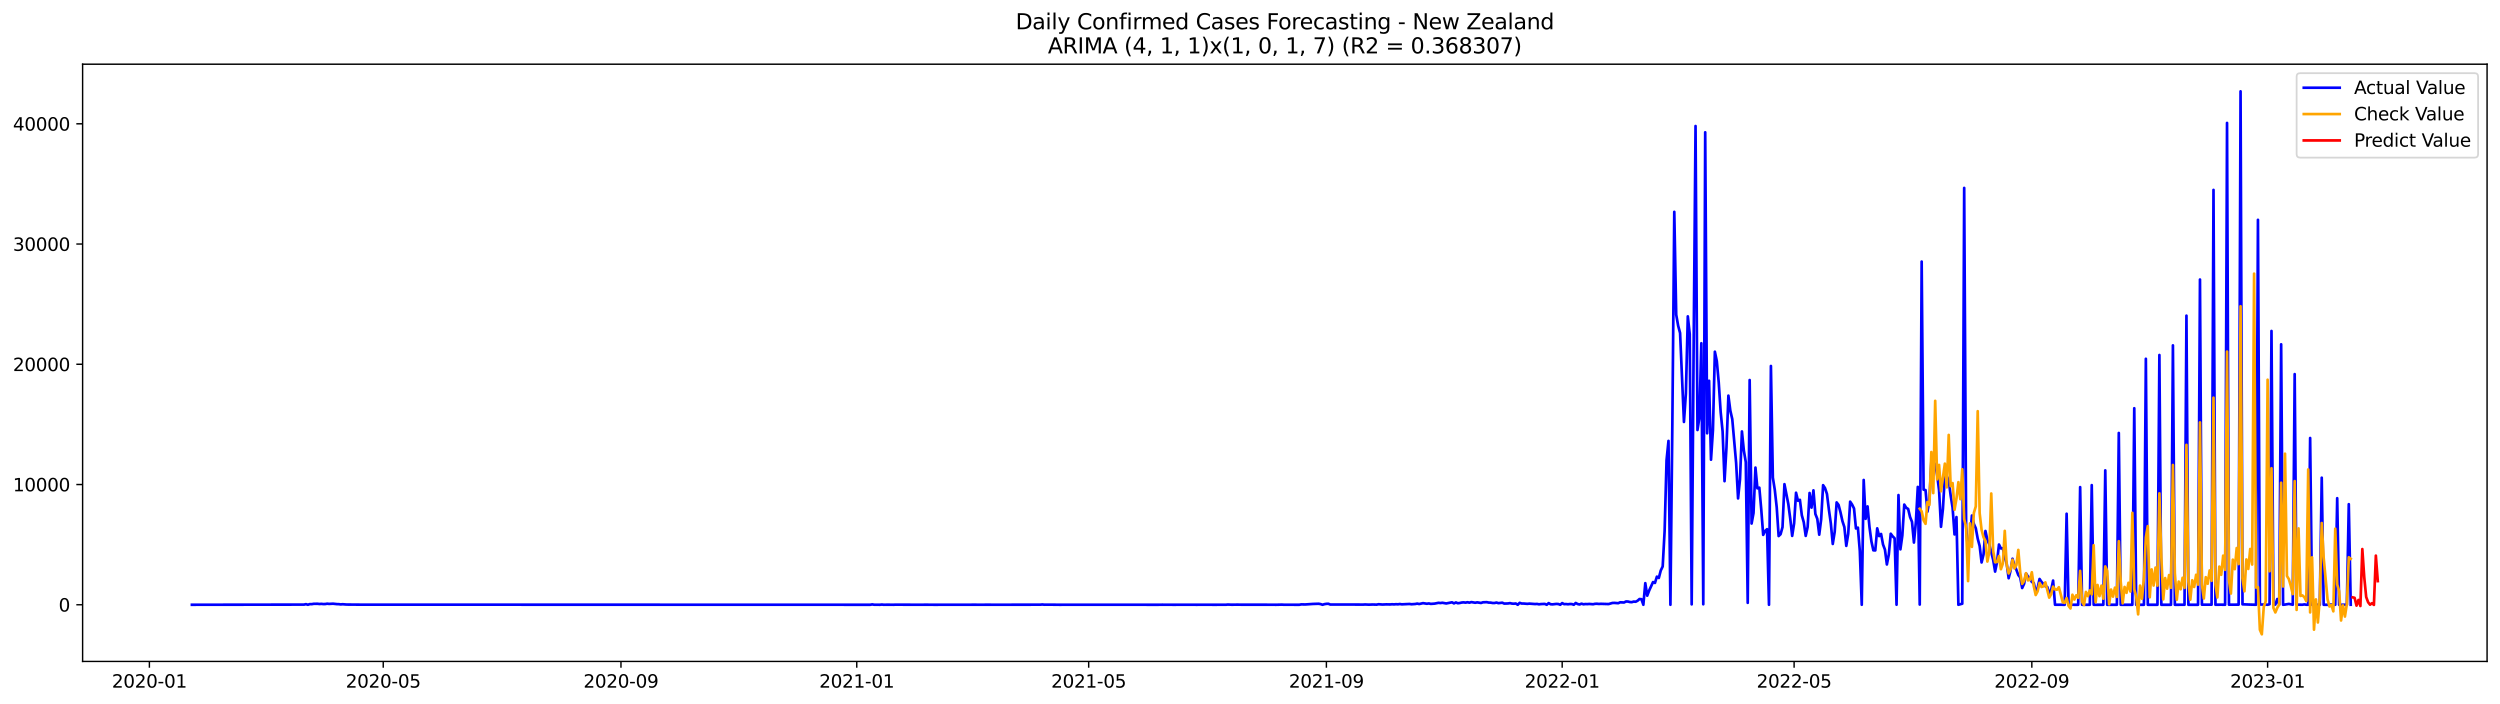 <?xml version="1.0" encoding="utf-8" standalone="no"?>
<!DOCTYPE svg PUBLIC "-//W3C//DTD SVG 1.1//EN"
  "http://www.w3.org/Graphics/SVG/1.1/DTD/svg11.dtd">
<svg xmlns:xlink="http://www.w3.org/1999/xlink" width="1392.412pt" height="392.274pt" viewBox="0 0 1392.412 392.274" xmlns="http://www.w3.org/2000/svg" version="1.1">
 <defs>
  <style type="text/css">*{stroke-linejoin: round; stroke-linecap: butt}</style>
 </defs>
 <g id="figure_1">
  <g id="patch_1">
   <path d="M 0 392.274 
L 1392.412 392.274 
L 1392.412 0 
L 0 0 
z
" style="fill: #ffffff"/>
  </g>
  <g id="axes_1">
   <g id="patch_2">
    <path d="M 46.013 368.396 
L 1385.213 368.396 
L 1385.213 35.755 
L 46.013 35.755 
z
" style="fill: #ffffff"/>
   </g>
   <g id="matplotlib.axis_1">
    <g id="xtick_1">
     <g id="line2d_1">
      <defs>
       <path id="mc1b0ac2456" d="M 0 0 
L 0 3.5 
" style="stroke: #000000; stroke-width: 0.8"/>
      </defs>
      <g>
       <use xlink:href="#mc1b0ac2456" x="83.204" y="368.396" style="stroke: #000000; stroke-width: 0.8"/>
      </g>
     </g>
     <g id="text_1">
      <!-- 2020-01 -->
      <g transform="translate(62.312 382.994)scale(0.1 -0.1)">
       <defs>
        <path id="DejaVuSans-32" d="M 1228 531 
L 3431 531 
L 3431 0 
L 469 0 
L 469 531 
Q 828 903 1448 1529 
Q 2069 2156 2228 2338 
Q 2531 2678 2651 2914 
Q 2772 3150 2772 3378 
Q 2772 3750 2511 3984 
Q 2250 4219 1831 4219 
Q 1534 4219 1204 4116 
Q 875 4013 500 3803 
L 500 4441 
Q 881 4594 1212 4672 
Q 1544 4750 1819 4750 
Q 2544 4750 2975 4387 
Q 3406 4025 3406 3419 
Q 3406 3131 3298 2873 
Q 3191 2616 2906 2266 
Q 2828 2175 2409 1742 
Q 1991 1309 1228 531 
z
" transform="scale(0.016)"/>
        <path id="DejaVuSans-30" d="M 2034 4250 
Q 1547 4250 1301 3770 
Q 1056 3291 1056 2328 
Q 1056 1369 1301 889 
Q 1547 409 2034 409 
Q 2525 409 2770 889 
Q 3016 1369 3016 2328 
Q 3016 3291 2770 3770 
Q 2525 4250 2034 4250 
z
M 2034 4750 
Q 2819 4750 3233 4129 
Q 3647 3509 3647 2328 
Q 3647 1150 3233 529 
Q 2819 -91 2034 -91 
Q 1250 -91 836 529 
Q 422 1150 422 2328 
Q 422 3509 836 4129 
Q 1250 4750 2034 4750 
z
" transform="scale(0.016)"/>
        <path id="DejaVuSans-2d" d="M 313 2009 
L 1997 2009 
L 1997 1497 
L 313 1497 
L 313 2009 
z
" transform="scale(0.016)"/>
        <path id="DejaVuSans-31" d="M 794 531 
L 1825 531 
L 1825 4091 
L 703 3866 
L 703 4441 
L 1819 4666 
L 2450 4666 
L 2450 531 
L 3481 531 
L 3481 0 
L 794 0 
L 794 531 
z
" transform="scale(0.016)"/>
       </defs>
       <use xlink:href="#DejaVuSans-32"/>
       <use xlink:href="#DejaVuSans-30" x="63.623"/>
       <use xlink:href="#DejaVuSans-32" x="127.246"/>
       <use xlink:href="#DejaVuSans-30" x="190.869"/>
       <use xlink:href="#DejaVuSans-2d" x="254.492"/>
       <use xlink:href="#DejaVuSans-30" x="290.576"/>
       <use xlink:href="#DejaVuSans-31" x="354.199"/>
      </g>
     </g>
    </g>
    <g id="xtick_2">
     <g id="line2d_2">
      <g>
       <use xlink:href="#mc1b0ac2456" x="213.453" y="368.396" style="stroke: #000000; stroke-width: 0.8"/>
      </g>
     </g>
     <g id="text_2">
      <!-- 2020-05 -->
      <g transform="translate(192.561 382.994)scale(0.1 -0.1)">
       <defs>
        <path id="DejaVuSans-35" d="M 691 4666 
L 3169 4666 
L 3169 4134 
L 1269 4134 
L 1269 2991 
Q 1406 3038 1543 3061 
Q 1681 3084 1819 3084 
Q 2600 3084 3056 2656 
Q 3513 2228 3513 1497 
Q 3513 744 3044 326 
Q 2575 -91 1722 -91 
Q 1428 -91 1123 -41 
Q 819 9 494 109 
L 494 744 
Q 775 591 1075 516 
Q 1375 441 1709 441 
Q 2250 441 2565 725 
Q 2881 1009 2881 1497 
Q 2881 1984 2565 2268 
Q 2250 2553 1709 2553 
Q 1456 2553 1204 2497 
Q 953 2441 691 2322 
L 691 4666 
z
" transform="scale(0.016)"/>
       </defs>
       <use xlink:href="#DejaVuSans-32"/>
       <use xlink:href="#DejaVuSans-30" x="63.623"/>
       <use xlink:href="#DejaVuSans-32" x="127.246"/>
       <use xlink:href="#DejaVuSans-30" x="190.869"/>
       <use xlink:href="#DejaVuSans-2d" x="254.492"/>
       <use xlink:href="#DejaVuSans-30" x="290.576"/>
       <use xlink:href="#DejaVuSans-35" x="354.199"/>
      </g>
     </g>
    </g>
    <g id="xtick_3">
     <g id="line2d_3">
      <g>
       <use xlink:href="#mc1b0ac2456" x="345.855" y="368.396" style="stroke: #000000; stroke-width: 0.8"/>
      </g>
     </g>
     <g id="text_3">
      <!-- 2020-09 -->
      <g transform="translate(324.964 382.994)scale(0.1 -0.1)">
       <defs>
        <path id="DejaVuSans-39" d="M 703 97 
L 703 672 
Q 941 559 1184 500 
Q 1428 441 1663 441 
Q 2288 441 2617 861 
Q 2947 1281 2994 2138 
Q 2813 1869 2534 1725 
Q 2256 1581 1919 1581 
Q 1219 1581 811 2004 
Q 403 2428 403 3163 
Q 403 3881 828 4315 
Q 1253 4750 1959 4750 
Q 2769 4750 3195 4129 
Q 3622 3509 3622 2328 
Q 3622 1225 3098 567 
Q 2575 -91 1691 -91 
Q 1453 -91 1209 -44 
Q 966 3 703 97 
z
M 1959 2075 
Q 2384 2075 2632 2365 
Q 2881 2656 2881 3163 
Q 2881 3666 2632 3958 
Q 2384 4250 1959 4250 
Q 1534 4250 1286 3958 
Q 1038 3666 1038 3163 
Q 1038 2656 1286 2365 
Q 1534 2075 1959 2075 
z
" transform="scale(0.016)"/>
       </defs>
       <use xlink:href="#DejaVuSans-32"/>
       <use xlink:href="#DejaVuSans-30" x="63.623"/>
       <use xlink:href="#DejaVuSans-32" x="127.246"/>
       <use xlink:href="#DejaVuSans-30" x="190.869"/>
       <use xlink:href="#DejaVuSans-2d" x="254.492"/>
       <use xlink:href="#DejaVuSans-30" x="290.576"/>
       <use xlink:href="#DejaVuSans-39" x="354.199"/>
      </g>
     </g>
    </g>
    <g id="xtick_4">
     <g id="line2d_4">
      <g>
       <use xlink:href="#mc1b0ac2456" x="477.181" y="368.396" style="stroke: #000000; stroke-width: 0.8"/>
      </g>
     </g>
     <g id="text_4">
      <!-- 2021-01 -->
      <g transform="translate(456.289 382.994)scale(0.1 -0.1)">
       <use xlink:href="#DejaVuSans-32"/>
       <use xlink:href="#DejaVuSans-30" x="63.623"/>
       <use xlink:href="#DejaVuSans-32" x="127.246"/>
       <use xlink:href="#DejaVuSans-31" x="190.869"/>
       <use xlink:href="#DejaVuSans-2d" x="254.492"/>
       <use xlink:href="#DejaVuSans-30" x="290.576"/>
       <use xlink:href="#DejaVuSans-31" x="354.199"/>
      </g>
     </g>
    </g>
    <g id="xtick_5">
     <g id="line2d_5">
      <g>
       <use xlink:href="#mc1b0ac2456" x="606.354" y="368.396" style="stroke: #000000; stroke-width: 0.8"/>
      </g>
     </g>
     <g id="text_5">
      <!-- 2021-05 -->
      <g transform="translate(585.462 382.994)scale(0.1 -0.1)">
       <use xlink:href="#DejaVuSans-32"/>
       <use xlink:href="#DejaVuSans-30" x="63.623"/>
       <use xlink:href="#DejaVuSans-32" x="127.246"/>
       <use xlink:href="#DejaVuSans-31" x="190.869"/>
       <use xlink:href="#DejaVuSans-2d" x="254.492"/>
       <use xlink:href="#DejaVuSans-30" x="290.576"/>
       <use xlink:href="#DejaVuSans-35" x="354.199"/>
      </g>
     </g>
    </g>
    <g id="xtick_6">
     <g id="line2d_6">
      <g>
       <use xlink:href="#mc1b0ac2456" x="738.756" y="368.396" style="stroke: #000000; stroke-width: 0.8"/>
      </g>
     </g>
     <g id="text_6">
      <!-- 2021-09 -->
      <g transform="translate(717.865 382.994)scale(0.1 -0.1)">
       <use xlink:href="#DejaVuSans-32"/>
       <use xlink:href="#DejaVuSans-30" x="63.623"/>
       <use xlink:href="#DejaVuSans-32" x="127.246"/>
       <use xlink:href="#DejaVuSans-31" x="190.869"/>
       <use xlink:href="#DejaVuSans-2d" x="254.492"/>
       <use xlink:href="#DejaVuSans-30" x="290.576"/>
       <use xlink:href="#DejaVuSans-39" x="354.199"/>
      </g>
     </g>
    </g>
    <g id="xtick_7">
     <g id="line2d_7">
      <g>
       <use xlink:href="#mc1b0ac2456" x="870.082" y="368.396" style="stroke: #000000; stroke-width: 0.8"/>
      </g>
     </g>
     <g id="text_7">
      <!-- 2022-01 -->
      <g transform="translate(849.19 382.994)scale(0.1 -0.1)">
       <use xlink:href="#DejaVuSans-32"/>
       <use xlink:href="#DejaVuSans-30" x="63.623"/>
       <use xlink:href="#DejaVuSans-32" x="127.246"/>
       <use xlink:href="#DejaVuSans-32" x="190.869"/>
       <use xlink:href="#DejaVuSans-2d" x="254.492"/>
       <use xlink:href="#DejaVuSans-30" x="290.576"/>
       <use xlink:href="#DejaVuSans-31" x="354.199"/>
      </g>
     </g>
    </g>
    <g id="xtick_8">
     <g id="line2d_8">
      <g>
       <use xlink:href="#mc1b0ac2456" x="999.255" y="368.396" style="stroke: #000000; stroke-width: 0.8"/>
      </g>
     </g>
     <g id="text_8">
      <!-- 2022-05 -->
      <g transform="translate(978.363 382.994)scale(0.1 -0.1)">
       <use xlink:href="#DejaVuSans-32"/>
       <use xlink:href="#DejaVuSans-30" x="63.623"/>
       <use xlink:href="#DejaVuSans-32" x="127.246"/>
       <use xlink:href="#DejaVuSans-32" x="190.869"/>
       <use xlink:href="#DejaVuSans-2d" x="254.492"/>
       <use xlink:href="#DejaVuSans-30" x="290.576"/>
       <use xlink:href="#DejaVuSans-35" x="354.199"/>
      </g>
     </g>
    </g>
    <g id="xtick_9">
     <g id="line2d_9">
      <g>
       <use xlink:href="#mc1b0ac2456" x="1131.657" y="368.396" style="stroke: #000000; stroke-width: 0.8"/>
      </g>
     </g>
     <g id="text_9">
      <!-- 2022-09 -->
      <g transform="translate(1110.765 382.994)scale(0.1 -0.1)">
       <use xlink:href="#DejaVuSans-32"/>
       <use xlink:href="#DejaVuSans-30" x="63.623"/>
       <use xlink:href="#DejaVuSans-32" x="127.246"/>
       <use xlink:href="#DejaVuSans-32" x="190.869"/>
       <use xlink:href="#DejaVuSans-2d" x="254.492"/>
       <use xlink:href="#DejaVuSans-30" x="290.576"/>
       <use xlink:href="#DejaVuSans-39" x="354.199"/>
      </g>
     </g>
    </g>
    <g id="xtick_10">
     <g id="line2d_10">
      <g>
       <use xlink:href="#mc1b0ac2456" x="1262.983" y="368.396" style="stroke: #000000; stroke-width: 0.8"/>
      </g>
     </g>
     <g id="text_10">
      <!-- 2023-01 -->
      <g transform="translate(1242.091 382.994)scale(0.1 -0.1)">
       <defs>
        <path id="DejaVuSans-33" d="M 2597 2516 
Q 3050 2419 3304 2112 
Q 3559 1806 3559 1356 
Q 3559 666 3084 287 
Q 2609 -91 1734 -91 
Q 1441 -91 1130 -33 
Q 819 25 488 141 
L 488 750 
Q 750 597 1062 519 
Q 1375 441 1716 441 
Q 2309 441 2620 675 
Q 2931 909 2931 1356 
Q 2931 1769 2642 2001 
Q 2353 2234 1838 2234 
L 1294 2234 
L 1294 2753 
L 1863 2753 
Q 2328 2753 2575 2939 
Q 2822 3125 2822 3475 
Q 2822 3834 2567 4026 
Q 2313 4219 1838 4219 
Q 1578 4219 1281 4162 
Q 984 4106 628 3988 
L 628 4550 
Q 988 4650 1302 4700 
Q 1616 4750 1894 4750 
Q 2613 4750 3031 4423 
Q 3450 4097 3450 3541 
Q 3450 3153 3228 2886 
Q 3006 2619 2597 2516 
z
" transform="scale(0.016)"/>
       </defs>
       <use xlink:href="#DejaVuSans-32"/>
       <use xlink:href="#DejaVuSans-30" x="63.623"/>
       <use xlink:href="#DejaVuSans-32" x="127.246"/>
       <use xlink:href="#DejaVuSans-33" x="190.869"/>
       <use xlink:href="#DejaVuSans-2d" x="254.492"/>
       <use xlink:href="#DejaVuSans-30" x="290.576"/>
       <use xlink:href="#DejaVuSans-31" x="354.199"/>
      </g>
     </g>
    </g>
   </g>
   <g id="matplotlib.axis_2">
    <g id="ytick_1">
     <g id="line2d_11">
      <defs>
       <path id="m24cf899e10" d="M 0 0 
L -3.5 0 
" style="stroke: #000000; stroke-width: 0.8"/>
      </defs>
      <g>
       <use xlink:href="#m24cf899e10" x="46.013" y="336.829" style="stroke: #000000; stroke-width: 0.8"/>
      </g>
     </g>
     <g id="text_11">
      <!-- 0 -->
      <g transform="translate(32.65 340.628)scale(0.1 -0.1)">
       <use xlink:href="#DejaVuSans-30"/>
      </g>
     </g>
    </g>
    <g id="ytick_2">
     <g id="line2d_12">
      <g>
       <use xlink:href="#m24cf899e10" x="46.013" y="269.86" style="stroke: #000000; stroke-width: 0.8"/>
      </g>
     </g>
     <g id="text_12">
      <!-- 10000 -->
      <g transform="translate(7.2 273.659)scale(0.1 -0.1)">
       <use xlink:href="#DejaVuSans-31"/>
       <use xlink:href="#DejaVuSans-30" x="63.623"/>
       <use xlink:href="#DejaVuSans-30" x="127.246"/>
       <use xlink:href="#DejaVuSans-30" x="190.869"/>
       <use xlink:href="#DejaVuSans-30" x="254.492"/>
      </g>
     </g>
    </g>
    <g id="ytick_3">
     <g id="line2d_13">
      <g>
       <use xlink:href="#m24cf899e10" x="46.013" y="202.89" style="stroke: #000000; stroke-width: 0.8"/>
      </g>
     </g>
     <g id="text_13">
      <!-- 20000 -->
      <g transform="translate(7.2 206.689)scale(0.1 -0.1)">
       <use xlink:href="#DejaVuSans-32"/>
       <use xlink:href="#DejaVuSans-30" x="63.623"/>
       <use xlink:href="#DejaVuSans-30" x="127.246"/>
       <use xlink:href="#DejaVuSans-30" x="190.869"/>
       <use xlink:href="#DejaVuSans-30" x="254.492"/>
      </g>
     </g>
    </g>
    <g id="ytick_4">
     <g id="line2d_14">
      <g>
       <use xlink:href="#m24cf899e10" x="46.013" y="135.92" style="stroke: #000000; stroke-width: 0.8"/>
      </g>
     </g>
     <g id="text_14">
      <!-- 30000 -->
      <g transform="translate(7.2 139.719)scale(0.1 -0.1)">
       <use xlink:href="#DejaVuSans-33"/>
       <use xlink:href="#DejaVuSans-30" x="63.623"/>
       <use xlink:href="#DejaVuSans-30" x="127.246"/>
       <use xlink:href="#DejaVuSans-30" x="190.869"/>
       <use xlink:href="#DejaVuSans-30" x="254.492"/>
      </g>
     </g>
    </g>
    <g id="ytick_5">
     <g id="line2d_15">
      <g>
       <use xlink:href="#m24cf899e10" x="46.013" y="68.951" style="stroke: #000000; stroke-width: 0.8"/>
      </g>
     </g>
     <g id="text_15">
      <!-- 40000 -->
      <g transform="translate(7.2 72.75)scale(0.1 -0.1)">
       <defs>
        <path id="DejaVuSans-34" d="M 2419 4116 
L 825 1625 
L 2419 1625 
L 2419 4116 
z
M 2253 4666 
L 3047 4666 
L 3047 1625 
L 3713 1625 
L 3713 1100 
L 3047 1100 
L 3047 0 
L 2419 0 
L 2419 1100 
L 313 1100 
L 313 1709 
L 2253 4666 
z
" transform="scale(0.016)"/>
       </defs>
       <use xlink:href="#DejaVuSans-34"/>
       <use xlink:href="#DejaVuSans-30" x="63.623"/>
       <use xlink:href="#DejaVuSans-30" x="127.246"/>
       <use xlink:href="#DejaVuSans-30" x="190.869"/>
       <use xlink:href="#DejaVuSans-30" x="254.492"/>
      </g>
     </g>
    </g>
   </g>
   <g id="line2d_16">
    <path d="M 106.885 336.829 
L 169.319 336.742 
L 170.395 336.494 
L 171.472 336.829 
L 172.548 336.474 
L 173.625 336.494 
L 174.701 336.307 
L 176.854 336.273 
L 177.93 336.407 
L 179.007 336.327 
L 180.083 336.441 
L 181.16 336.421 
L 182.236 336.233 
L 183.313 336.354 
L 185.465 336.233 
L 187.618 336.468 
L 188.695 336.494 
L 189.771 336.635 
L 190.848 336.535 
L 193 336.709 
L 200.536 336.769 
L 484.716 336.829 
L 485.792 336.622 
L 486.869 336.809 
L 490.098 336.829 
L 491.175 336.709 
L 492.251 336.829 
L 494.404 336.789 
L 497.633 336.829 
L 498.71 336.769 
L 500.863 336.782 
L 511.627 336.823 
L 515.933 336.796 
L 520.238 336.829 
L 529.926 336.816 
L 537.462 336.823 
L 542.844 336.796 
L 546.073 336.823 
L 550.379 336.789 
L 553.608 336.823 
L 555.761 336.816 
L 579.443 336.782 
L 580.519 336.669 
L 581.596 336.789 
L 584.825 336.769 
L 590.207 336.829 
L 594.513 336.816 
L 608.507 336.823 
L 611.736 336.823 
L 627.883 336.823 
L 631.112 336.823 
L 645.106 336.829 
L 647.259 336.802 
L 653.717 336.829 
L 662.329 336.809 
L 666.634 336.829 
L 668.787 336.809 
L 676.322 336.829 
L 679.552 336.823 
L 682.781 336.823 
L 683.857 336.709 
L 686.01 336.802 
L 689.24 336.756 
L 691.393 336.796 
L 705.386 336.802 
L 710.769 336.829 
L 713.998 336.749 
L 715.074 336.816 
L 717.227 336.823 
L 723.686 336.829 
L 724.762 336.615 
L 726.915 336.669 
L 731.221 336.374 
L 734.45 336.267 
L 735.527 336.461 
L 736.603 336.829 
L 737.68 336.494 
L 738.756 336.32 
L 739.832 336.267 
L 740.909 336.702 
L 753.826 336.709 
L 759.208 336.742 
L 760.285 336.669 
L 762.438 336.769 
L 764.591 336.689 
L 766.743 336.762 
L 767.82 336.535 
L 769.973 336.709 
L 772.126 336.608 
L 774.279 336.655 
L 775.355 336.548 
L 776.431 336.628 
L 777.508 336.515 
L 778.584 336.588 
L 779.661 336.421 
L 780.737 336.595 
L 785.043 336.387 
L 786.119 336.548 
L 788.272 336.401 
L 789.349 336.173 
L 790.425 336.427 
L 792.578 335.932 
L 794.731 336.267 
L 795.807 336.086 
L 796.884 336.34 
L 799.037 336.186 
L 801.19 335.751 
L 802.266 335.872 
L 803.342 335.718 
L 805.495 336.099 
L 808.725 335.463 
L 809.801 336.066 
L 810.878 335.543 
L 811.954 335.979 
L 813.03 335.845 
L 814.107 335.59 
L 815.183 335.497 
L 816.26 335.651 
L 817.336 335.423 
L 818.413 335.664 
L 819.489 335.343 
L 821.642 335.711 
L 822.718 335.49 
L 824.871 335.831 
L 825.948 335.463 
L 828.101 335.383 
L 829.177 335.624 
L 830.253 335.644 
L 831.33 335.838 
L 832.406 335.852 
L 833.483 335.597 
L 834.559 335.945 
L 836.712 335.677 
L 837.789 336.18 
L 839.941 336.106 
L 841.018 335.918 
L 842.094 336.18 
L 843.171 336.24 
L 844.247 336.126 
L 845.324 336.829 
L 846.4 335.758 
L 847.476 336.139 
L 848.553 336.146 
L 850.706 336.32 
L 851.782 336.193 
L 855.012 336.434 
L 856.088 336.36 
L 857.164 336.588 
L 858.241 336.441 
L 860.394 336.354 
L 861.47 336.829 
L 862.547 335.918 
L 863.623 336.535 
L 864.7 336.608 
L 866.852 336.354 
L 867.929 336.421 
L 869.005 336.829 
L 870.082 335.912 
L 871.158 336.488 
L 872.235 336.434 
L 873.311 336.561 
L 874.388 336.414 
L 875.464 336.441 
L 876.54 336.829 
L 877.617 335.838 
L 878.693 336.427 
L 879.77 336.675 
L 880.846 336.213 
L 881.923 336.568 
L 882.999 336.427 
L 884.075 336.468 
L 885.152 336.374 
L 887.305 336.541 
L 888.381 336.3 
L 889.458 336.26 
L 890.534 336.381 
L 891.611 336.307 
L 895.916 336.441 
L 898.069 335.831 
L 899.146 335.791 
L 901.299 335.959 
L 902.375 335.463 
L 904.528 335.57 
L 905.604 335.008 
L 906.681 335.028 
L 907.757 335.309 
L 908.834 335.389 
L 909.91 335.055 
L 910.987 335.155 
L 912.063 334.592 
L 913.139 333.642 
L 914.216 333.722 
L 915.292 336.829 
L 916.369 324.802 
L 917.445 331.773 
L 918.522 328.92 
L 920.674 324.199 
L 921.751 324.668 
L 922.827 321.178 
L 923.904 321.895 
L 924.98 317.776 
L 926.057 315.513 
L 927.133 295.777 
L 928.21 256.305 
L 929.286 245.57 
L 930.362 336.829 
L 931.439 236.268 
L 932.515 117.999 
L 933.592 175.292 
L 934.668 181.406 
L 935.745 185.478 
L 937.898 235.002 
L 938.974 219.284 
L 940.05 176.209 
L 941.127 186.121 
L 942.203 336.608 
L 943.28 195.617 
L 944.356 70.196 
L 945.433 239.502 
L 946.509 232.517 
L 947.585 191.184 
L 948.662 336.555 
L 949.738 73.692 
L 950.815 241.324 
L 951.891 212.085 
L 952.968 256.037 
L 954.044 239.663 
L 955.121 195.885 
L 956.197 201.102 
L 957.273 212.996 
L 958.35 229.477 
L 959.426 240.259 
L 960.503 267.998 
L 961.579 249.233 
L 962.656 220.356 
L 963.732 228.7 
L 964.809 233.428 
L 966.961 257.845 
L 968.038 277.595 
L 969.114 267.007 
L 970.191 240.306 
L 971.267 250.947 
L 972.344 257.39 
L 973.42 335.758 
L 974.497 211.67 
L 975.573 291.591 
L 976.649 285.711 
L 977.726 260.43 
L 978.802 271.983 
L 979.879 271.614 
L 980.955 283.722 
L 982.032 297.906 
L 983.108 295.723 
L 984.184 294.759 
L 985.261 336.829 
L 986.337 203.841 
L 987.414 266.016 
L 988.49 272.806 
L 989.567 282.564 
L 990.643 298.563 
L 991.72 297.531 
L 992.796 293.594 
L 993.872 269.665 
L 996.025 280.689 
L 997.102 288.859 
L 998.178 298.469 
L 999.255 291.491 
L 1000.331 274.44 
L 1001.408 278.907 
L 1002.484 278.392 
L 1003.56 287.017 
L 1004.637 290.895 
L 1005.713 298.469 
L 1006.79 293.493 
L 1007.866 274.574 
L 1008.943 282.738 
L 1010.019 273.108 
L 1011.096 286.26 
L 1012.172 289 
L 1013.248 297.799 
L 1014.325 289.187 
L 1015.401 270.221 
L 1016.478 271.869 
L 1017.554 275.137 
L 1018.631 283.863 
L 1019.707 291.551 
L 1020.783 302.956 
L 1021.86 296.199 
L 1022.936 279.831 
L 1024.013 281.224 
L 1025.089 285.343 
L 1026.166 290.225 
L 1027.242 293.56 
L 1028.319 304.021 
L 1029.395 297.31 
L 1030.471 279.409 
L 1031.548 281.017 
L 1032.624 283.207 
L 1033.701 294.33 
L 1034.777 293.875 
L 1035.854 306.874 
L 1036.93 336.829 
L 1038.007 267.328 
L 1039.083 288.953 
L 1040.159 282.055 
L 1041.236 293.547 
L 1042.312 301.55 
L 1043.389 306.499 
L 1044.465 306.572 
L 1045.542 294.27 
L 1046.618 298.583 
L 1047.694 297.398 
L 1048.771 303.251 
L 1049.847 306.13 
L 1050.924 314.388 
L 1052 308.843 
L 1053.077 297.27 
L 1054.153 298.737 
L 1055.23 299.788 
L 1056.306 336.802 
L 1057.382 275.74 
L 1058.459 305.97 
L 1059.535 298.268 
L 1060.612 281.037 
L 1061.688 282.798 
L 1062.765 283.468 
L 1063.841 287.975 
L 1064.918 290.674 
L 1065.994 302.179 
L 1067.07 290.781 
L 1068.147 271.186 
L 1069.223 336.722 
L 1070.3 145.691 
L 1071.376 272.719 
L 1072.453 272.967 
L 1073.529 284.955 
L 1074.606 278.726 
L 1075.682 257.457 
L 1076.758 257.624 
L 1077.835 258.481 
L 1078.911 264.475 
L 1079.988 273.007 
L 1081.064 293.399 
L 1082.141 283.428 
L 1083.217 264.757 
L 1084.293 265.199 
L 1085.37 267.609 
L 1086.446 276.021 
L 1087.523 282.751 
L 1088.599 297.659 
L 1089.676 287.995 
L 1090.752 336.829 
L 1092.905 336.24 
L 1093.981 104.666 
L 1095.058 293.326 
L 1096.134 306.988 
L 1097.211 299.494 
L 1098.287 287.131 
L 1099.364 291.785 
L 1100.44 294.243 
L 1101.517 300.043 
L 1102.593 304.068 
L 1103.669 313.269 
L 1104.746 308.869 
L 1105.822 295.73 
L 1106.899 300.739 
L 1107.975 303.237 
L 1110.128 311.803 
L 1111.204 318.352 
L 1112.281 313.015 
L 1113.357 303.284 
L 1114.434 305.447 
L 1115.51 305.374 
L 1116.587 310.416 
L 1117.663 313.952 
L 1118.74 322.042 
L 1119.816 317.783 
L 1120.892 311.2 
L 1121.969 314.903 
L 1123.045 317.354 
L 1124.122 320.248 
L 1125.198 321.62 
L 1126.275 327.507 
L 1127.351 325.143 
L 1128.428 319.431 
L 1129.504 321.091 
L 1130.58 322.076 
L 1131.657 324.139 
L 1132.733 324.701 
L 1133.81 329.456 
L 1134.886 327.454 
L 1135.963 322.464 
L 1137.039 324.072 
L 1139.192 326.523 
L 1140.268 326.938 
L 1141.345 330.32 
L 1142.421 328.599 
L 1143.498 323.355 
L 1144.574 336.816 
L 1149.956 336.829 
L 1151.033 286.14 
L 1152.109 336.823 
L 1157.491 336.829 
L 1158.568 271.32 
L 1159.644 336.829 
L 1163.95 336.829 
L 1165.027 270.201 
L 1166.103 336.829 
L 1171.485 336.829 
L 1172.562 261.977 
L 1173.638 336.829 
L 1179.02 336.829 
L 1180.097 241.143 
L 1181.173 336.829 
L 1187.632 336.829 
L 1188.708 227.374 
L 1189.785 336.829 
L 1194.09 336.829 
L 1195.167 199.836 
L 1196.243 336.829 
L 1201.626 336.829 
L 1202.702 197.733 
L 1203.778 336.829 
L 1209.161 336.829 
L 1210.237 192.362 
L 1211.313 336.829 
L 1216.696 336.823 
L 1217.772 175.814 
L 1218.849 336.829 
L 1224.231 336.829 
L 1225.307 155.696 
L 1226.384 336.769 
L 1231.766 336.776 
L 1232.842 105.771 
L 1233.919 336.809 
L 1237.148 336.782 
L 1239.301 336.816 
L 1240.377 68.475 
L 1241.454 336.782 
L 1246.836 336.762 
L 1247.912 50.876 
L 1248.989 336.581 
L 1253.295 336.736 
L 1256.524 336.829 
L 1257.6 122.439 
L 1258.677 336.709 
L 1261.906 336.709 
L 1262.983 336.829 
L 1264.059 336.535 
L 1265.136 184.339 
L 1266.212 336.702 
L 1267.288 336.729 
L 1268.365 333.642 
L 1269.441 336.736 
L 1270.518 191.773 
L 1271.594 336.829 
L 1272.671 336.722 
L 1274.823 336.354 
L 1276.976 336.809 
L 1278.053 208.375 
L 1279.129 336.756 
L 1282.359 336.816 
L 1283.435 336.622 
L 1284.511 336.809 
L 1285.588 336.829 
L 1286.664 243.962 
L 1287.741 336.802 
L 1292.047 336.829 
L 1293.123 266.062 
L 1294.199 336.829 
L 1297.429 336.829 
L 1298.505 336.695 
L 1299.582 336.829 
L 1300.658 336.829 
L 1301.735 277.487 
L 1302.811 336.829 
L 1307.117 336.829 
L 1308.193 280.816 
L 1309.27 336.816 
L 1309.27 336.816 
" clip-path="url(#p0009a9d05d)" style="fill: none; stroke: #0000ff; stroke-width: 1.5; stroke-linecap: square"/>
   </g>
   <g id="line2d_17">
    <path d="M 1069.223 283.348 
L 1070.3 284.851 
L 1071.376 289.821 
L 1072.453 291.747 
L 1073.529 279.575 
L 1074.606 281.221 
L 1075.682 251.767 
L 1076.758 274.638 
L 1077.835 223.253 
L 1078.911 266.963 
L 1079.988 258.938 
L 1081.064 273.622 
L 1083.217 258.23 
L 1084.293 271.448 
L 1085.37 242.24 
L 1086.446 270.778 
L 1087.523 269.072 
L 1088.599 283.918 
L 1089.676 277.682 
L 1090.752 268.552 
L 1091.829 277.996 
L 1092.905 261.369 
L 1093.981 289.178 
L 1095.058 293.356 
L 1096.134 323.646 
L 1097.211 291.503 
L 1098.287 304.586 
L 1099.364 285.708 
L 1100.44 282.05 
L 1101.517 229.024 
L 1102.593 285.769 
L 1103.669 295.125 
L 1104.746 299.203 
L 1105.822 301.255 
L 1106.899 312.757 
L 1107.975 307.476 
L 1109.052 274.866 
L 1110.128 306.844 
L 1111.204 313.135 
L 1112.281 313.002 
L 1113.357 309.69 
L 1114.434 317.027 
L 1115.51 313.879 
L 1116.587 295.684 
L 1117.663 314.629 
L 1118.74 319.392 
L 1119.816 317.173 
L 1120.892 311.738 
L 1121.969 316.59 
L 1123.045 314.801 
L 1124.122 306.276 
L 1125.198 318.996 
L 1126.275 325.186 
L 1127.351 323.561 
L 1128.428 319.25 
L 1129.504 323.248 
L 1130.58 322.943 
L 1131.657 318.729 
L 1132.733 326.402 
L 1133.81 331.402 
L 1134.886 329.333 
L 1135.963 324.652 
L 1137.039 326.932 
L 1138.116 326.592 
L 1139.192 324.364 
L 1141.345 332.864 
L 1142.421 330.942 
L 1143.498 326.738 
L 1144.574 328.28 
L 1145.651 328.447 
L 1146.727 327.047 
L 1148.88 335.415 
L 1149.956 335.752 
L 1151.033 333.109 
L 1152.109 337.43 
L 1153.186 338.882 
L 1154.262 331.249 
L 1155.339 333.939 
L 1156.415 331.545 
L 1157.491 332.981 
L 1158.568 317.964 
L 1159.644 335.153 
L 1160.721 336.977 
L 1161.797 329.676 
L 1162.874 332.039 
L 1163.95 328.862 
L 1165.027 331.058 
L 1166.103 303.671 
L 1167.179 335.424 
L 1168.256 325.821 
L 1169.332 332.023 
L 1170.409 326.18 
L 1171.485 333.447 
L 1172.562 315.476 
L 1173.638 317.937 
L 1174.715 336.613 
L 1175.791 328.357 
L 1176.867 332.307 
L 1177.944 327.286 
L 1179.02 332.439 
L 1180.097 301.439 
L 1181.173 324.093 
L 1182.25 336.027 
L 1183.326 326.908 
L 1184.402 330.184 
L 1185.479 324.597 
L 1186.555 329.451 
L 1187.632 285.636 
L 1188.708 328.23 
L 1189.785 332.168 
L 1190.861 342.175 
L 1191.938 326.156 
L 1193.014 333.47 
L 1194.09 321.864 
L 1195.167 299.373 
L 1196.243 293.035 
L 1197.32 332.658 
L 1198.396 317.127 
L 1199.473 326.115 
L 1200.549 316.122 
L 1201.626 326.164 
L 1202.702 274.783 
L 1203.778 310.026 
L 1204.855 333.821 
L 1205.931 321.956 
L 1207.008 327.857 
L 1208.084 320.29 
L 1209.161 327.377 
L 1210.237 258.97 
L 1211.313 319.172 
L 1212.39 334.041 
L 1213.466 323.915 
L 1214.543 328.21 
L 1215.619 321.802 
L 1216.696 327.42 
L 1217.772 247.779 
L 1218.849 323.943 
L 1219.925 334.002 
L 1221.001 323.188 
L 1222.078 326.914 
L 1223.154 320.133 
L 1224.231 325.616 
L 1225.307 235.263 
L 1226.384 325.68 
L 1227.46 333.342 
L 1228.537 321.471 
L 1229.613 325.14 
L 1230.689 317.71 
L 1231.766 323.501 
L 1232.842 221.497 
L 1233.919 325.57 
L 1234.995 332.759 
L 1236.072 315.577 
L 1237.148 320.142 
L 1238.225 309.468 
L 1239.301 317.36 
L 1240.377 195.817 
L 1241.454 323.098 
L 1242.53 330.582 
L 1243.607 311.717 
L 1244.683 316.992 
L 1245.76 305.233 
L 1246.836 314.17 
L 1247.912 170.583 
L 1248.989 322.06 
L 1250.065 329.319 
L 1251.142 311.585 
L 1252.218 316.862 
L 1253.295 305.754 
L 1254.371 314.423 
L 1255.448 152.419 
L 1256.524 327.253 
L 1257.6 326.992 
L 1258.677 350.751 
L 1259.753 353.276 
L 1260.83 338.077 
L 1261.906 334.93 
L 1262.983 211.496 
L 1264.059 318.15 
L 1265.136 260.814 
L 1266.212 338.567 
L 1267.288 341.109 
L 1268.365 338.519 
L 1269.441 336.771 
L 1270.518 268.864 
L 1271.594 326.646 
L 1272.671 252.695 
L 1273.747 320.789 
L 1274.823 322.588 
L 1275.9 326.287 
L 1276.976 330.893 
L 1278.053 267.952 
L 1279.129 339.69 
L 1280.206 294.301 
L 1281.282 331.9 
L 1282.359 331.618 
L 1283.435 332.586 
L 1284.511 334.808 
L 1285.588 261.476 
L 1286.664 341.078 
L 1287.741 310.436 
L 1288.817 350.696 
L 1289.894 333.848 
L 1290.97 346.693 
L 1292.047 333.248 
L 1293.123 291.308 
L 1294.199 310.596 
L 1296.352 333.741 
L 1297.429 337.802 
L 1298.505 336.921 
L 1299.582 340.496 
L 1300.658 294.46 
L 1301.735 325.542 
L 1302.811 329.196 
L 1303.887 345.586 
L 1304.964 337.197 
L 1306.04 343.398 
L 1307.117 336.442 
L 1308.193 310.39 
L 1309.27 311.252 
L 1309.27 311.252 
" clip-path="url(#p0009a9d05d)" style="fill: none; stroke: #ffa500; stroke-width: 1.5; stroke-linecap: square"/>
   </g>
   <g id="line2d_18">
    <path d="M 1310.346 332.708 
L 1311.422 332.957 
L 1312.499 337.313 
L 1313.575 334.154 
L 1314.652 337.52 
L 1315.728 305.816 
L 1316.805 321.543 
L 1317.881 332.509 
L 1318.958 335.433 
L 1320.034 336.796 
L 1321.11 335.963 
L 1322.187 336.909 
L 1323.263 309.469 
L 1324.34 323.664 
" clip-path="url(#p0009a9d05d)" style="fill: none; stroke: #ff0000; stroke-width: 1.5; stroke-linecap: square"/>
   </g>
   <g id="patch_3">
    <path d="M 46.013 368.396 
L 46.013 35.755 
" style="fill: none; stroke: #000000; stroke-width: 0.8; stroke-linejoin: miter; stroke-linecap: square"/>
   </g>
   <g id="patch_4">
    <path d="M 1385.213 368.396 
L 1385.213 35.755 
" style="fill: none; stroke: #000000; stroke-width: 0.8; stroke-linejoin: miter; stroke-linecap: square"/>
   </g>
   <g id="patch_5">
    <path d="M 46.013 368.396 
L 1385.213 368.396 
" style="fill: none; stroke: #000000; stroke-width: 0.8; stroke-linejoin: miter; stroke-linecap: square"/>
   </g>
   <g id="patch_6">
    <path d="M 46.013 35.755 
L 1385.213 35.755 
" style="fill: none; stroke: #000000; stroke-width: 0.8; stroke-linejoin: miter; stroke-linecap: square"/>
   </g>
   <g id="text_16">
    <!-- Daily Confirmed Cases Forecasting - New Zealand -->
    <g transform="translate(565.684 16.318)scale(0.12 -0.12)">
     <defs>
      <path id="DejaVuSans-44" d="M 1259 4147 
L 1259 519 
L 2022 519 
Q 2988 519 3436 956 
Q 3884 1394 3884 2338 
Q 3884 3275 3436 3711 
Q 2988 4147 2022 4147 
L 1259 4147 
z
M 628 4666 
L 1925 4666 
Q 3281 4666 3915 4102 
Q 4550 3538 4550 2338 
Q 4550 1131 3912 565 
Q 3275 0 1925 0 
L 628 0 
L 628 4666 
z
" transform="scale(0.016)"/>
      <path id="DejaVuSans-61" d="M 2194 1759 
Q 1497 1759 1228 1600 
Q 959 1441 959 1056 
Q 959 750 1161 570 
Q 1363 391 1709 391 
Q 2188 391 2477 730 
Q 2766 1069 2766 1631 
L 2766 1759 
L 2194 1759 
z
M 3341 1997 
L 3341 0 
L 2766 0 
L 2766 531 
Q 2569 213 2275 61 
Q 1981 -91 1556 -91 
Q 1019 -91 701 211 
Q 384 513 384 1019 
Q 384 1609 779 1909 
Q 1175 2209 1959 2209 
L 2766 2209 
L 2766 2266 
Q 2766 2663 2505 2880 
Q 2244 3097 1772 3097 
Q 1472 3097 1187 3025 
Q 903 2953 641 2809 
L 641 3341 
Q 956 3463 1253 3523 
Q 1550 3584 1831 3584 
Q 2591 3584 2966 3190 
Q 3341 2797 3341 1997 
z
" transform="scale(0.016)"/>
      <path id="DejaVuSans-69" d="M 603 3500 
L 1178 3500 
L 1178 0 
L 603 0 
L 603 3500 
z
M 603 4863 
L 1178 4863 
L 1178 4134 
L 603 4134 
L 603 4863 
z
" transform="scale(0.016)"/>
      <path id="DejaVuSans-6c" d="M 603 4863 
L 1178 4863 
L 1178 0 
L 603 0 
L 603 4863 
z
" transform="scale(0.016)"/>
      <path id="DejaVuSans-79" d="M 2059 -325 
Q 1816 -950 1584 -1140 
Q 1353 -1331 966 -1331 
L 506 -1331 
L 506 -850 
L 844 -850 
Q 1081 -850 1212 -737 
Q 1344 -625 1503 -206 
L 1606 56 
L 191 3500 
L 800 3500 
L 1894 763 
L 2988 3500 
L 3597 3500 
L 2059 -325 
z
" transform="scale(0.016)"/>
      <path id="DejaVuSans-20" transform="scale(0.016)"/>
      <path id="DejaVuSans-43" d="M 4122 4306 
L 4122 3641 
Q 3803 3938 3442 4084 
Q 3081 4231 2675 4231 
Q 1875 4231 1450 3742 
Q 1025 3253 1025 2328 
Q 1025 1406 1450 917 
Q 1875 428 2675 428 
Q 3081 428 3442 575 
Q 3803 722 4122 1019 
L 4122 359 
Q 3791 134 3420 21 
Q 3050 -91 2638 -91 
Q 1578 -91 968 557 
Q 359 1206 359 2328 
Q 359 3453 968 4101 
Q 1578 4750 2638 4750 
Q 3056 4750 3426 4639 
Q 3797 4528 4122 4306 
z
" transform="scale(0.016)"/>
      <path id="DejaVuSans-6f" d="M 1959 3097 
Q 1497 3097 1228 2736 
Q 959 2375 959 1747 
Q 959 1119 1226 758 
Q 1494 397 1959 397 
Q 2419 397 2687 759 
Q 2956 1122 2956 1747 
Q 2956 2369 2687 2733 
Q 2419 3097 1959 3097 
z
M 1959 3584 
Q 2709 3584 3137 3096 
Q 3566 2609 3566 1747 
Q 3566 888 3137 398 
Q 2709 -91 1959 -91 
Q 1206 -91 779 398 
Q 353 888 353 1747 
Q 353 2609 779 3096 
Q 1206 3584 1959 3584 
z
" transform="scale(0.016)"/>
      <path id="DejaVuSans-6e" d="M 3513 2113 
L 3513 0 
L 2938 0 
L 2938 2094 
Q 2938 2591 2744 2837 
Q 2550 3084 2163 3084 
Q 1697 3084 1428 2787 
Q 1159 2491 1159 1978 
L 1159 0 
L 581 0 
L 581 3500 
L 1159 3500 
L 1159 2956 
Q 1366 3272 1645 3428 
Q 1925 3584 2291 3584 
Q 2894 3584 3203 3211 
Q 3513 2838 3513 2113 
z
" transform="scale(0.016)"/>
      <path id="DejaVuSans-66" d="M 2375 4863 
L 2375 4384 
L 1825 4384 
Q 1516 4384 1395 4259 
Q 1275 4134 1275 3809 
L 1275 3500 
L 2222 3500 
L 2222 3053 
L 1275 3053 
L 1275 0 
L 697 0 
L 697 3053 
L 147 3053 
L 147 3500 
L 697 3500 
L 697 3744 
Q 697 4328 969 4595 
Q 1241 4863 1831 4863 
L 2375 4863 
z
" transform="scale(0.016)"/>
      <path id="DejaVuSans-72" d="M 2631 2963 
Q 2534 3019 2420 3045 
Q 2306 3072 2169 3072 
Q 1681 3072 1420 2755 
Q 1159 2438 1159 1844 
L 1159 0 
L 581 0 
L 581 3500 
L 1159 3500 
L 1159 2956 
Q 1341 3275 1631 3429 
Q 1922 3584 2338 3584 
Q 2397 3584 2469 3576 
Q 2541 3569 2628 3553 
L 2631 2963 
z
" transform="scale(0.016)"/>
      <path id="DejaVuSans-6d" d="M 3328 2828 
Q 3544 3216 3844 3400 
Q 4144 3584 4550 3584 
Q 5097 3584 5394 3201 
Q 5691 2819 5691 2113 
L 5691 0 
L 5113 0 
L 5113 2094 
Q 5113 2597 4934 2840 
Q 4756 3084 4391 3084 
Q 3944 3084 3684 2787 
Q 3425 2491 3425 1978 
L 3425 0 
L 2847 0 
L 2847 2094 
Q 2847 2600 2669 2842 
Q 2491 3084 2119 3084 
Q 1678 3084 1418 2786 
Q 1159 2488 1159 1978 
L 1159 0 
L 581 0 
L 581 3500 
L 1159 3500 
L 1159 2956 
Q 1356 3278 1631 3431 
Q 1906 3584 2284 3584 
Q 2666 3584 2933 3390 
Q 3200 3197 3328 2828 
z
" transform="scale(0.016)"/>
      <path id="DejaVuSans-65" d="M 3597 1894 
L 3597 1613 
L 953 1613 
Q 991 1019 1311 708 
Q 1631 397 2203 397 
Q 2534 397 2845 478 
Q 3156 559 3463 722 
L 3463 178 
Q 3153 47 2828 -22 
Q 2503 -91 2169 -91 
Q 1331 -91 842 396 
Q 353 884 353 1716 
Q 353 2575 817 3079 
Q 1281 3584 2069 3584 
Q 2775 3584 3186 3129 
Q 3597 2675 3597 1894 
z
M 3022 2063 
Q 3016 2534 2758 2815 
Q 2500 3097 2075 3097 
Q 1594 3097 1305 2825 
Q 1016 2553 972 2059 
L 3022 2063 
z
" transform="scale(0.016)"/>
      <path id="DejaVuSans-64" d="M 2906 2969 
L 2906 4863 
L 3481 4863 
L 3481 0 
L 2906 0 
L 2906 525 
Q 2725 213 2448 61 
Q 2172 -91 1784 -91 
Q 1150 -91 751 415 
Q 353 922 353 1747 
Q 353 2572 751 3078 
Q 1150 3584 1784 3584 
Q 2172 3584 2448 3432 
Q 2725 3281 2906 2969 
z
M 947 1747 
Q 947 1113 1208 752 
Q 1469 391 1925 391 
Q 2381 391 2643 752 
Q 2906 1113 2906 1747 
Q 2906 2381 2643 2742 
Q 2381 3103 1925 3103 
Q 1469 3103 1208 2742 
Q 947 2381 947 1747 
z
" transform="scale(0.016)"/>
      <path id="DejaVuSans-73" d="M 2834 3397 
L 2834 2853 
Q 2591 2978 2328 3040 
Q 2066 3103 1784 3103 
Q 1356 3103 1142 2972 
Q 928 2841 928 2578 
Q 928 2378 1081 2264 
Q 1234 2150 1697 2047 
L 1894 2003 
Q 2506 1872 2764 1633 
Q 3022 1394 3022 966 
Q 3022 478 2636 193 
Q 2250 -91 1575 -91 
Q 1294 -91 989 -36 
Q 684 19 347 128 
L 347 722 
Q 666 556 975 473 
Q 1284 391 1588 391 
Q 1994 391 2212 530 
Q 2431 669 2431 922 
Q 2431 1156 2273 1281 
Q 2116 1406 1581 1522 
L 1381 1569 
Q 847 1681 609 1914 
Q 372 2147 372 2553 
Q 372 3047 722 3315 
Q 1072 3584 1716 3584 
Q 2034 3584 2315 3537 
Q 2597 3491 2834 3397 
z
" transform="scale(0.016)"/>
      <path id="DejaVuSans-46" d="M 628 4666 
L 3309 4666 
L 3309 4134 
L 1259 4134 
L 1259 2759 
L 3109 2759 
L 3109 2228 
L 1259 2228 
L 1259 0 
L 628 0 
L 628 4666 
z
" transform="scale(0.016)"/>
      <path id="DejaVuSans-63" d="M 3122 3366 
L 3122 2828 
Q 2878 2963 2633 3030 
Q 2388 3097 2138 3097 
Q 1578 3097 1268 2742 
Q 959 2388 959 1747 
Q 959 1106 1268 751 
Q 1578 397 2138 397 
Q 2388 397 2633 464 
Q 2878 531 3122 666 
L 3122 134 
Q 2881 22 2623 -34 
Q 2366 -91 2075 -91 
Q 1284 -91 818 406 
Q 353 903 353 1747 
Q 353 2603 823 3093 
Q 1294 3584 2113 3584 
Q 2378 3584 2631 3529 
Q 2884 3475 3122 3366 
z
" transform="scale(0.016)"/>
      <path id="DejaVuSans-74" d="M 1172 4494 
L 1172 3500 
L 2356 3500 
L 2356 3053 
L 1172 3053 
L 1172 1153 
Q 1172 725 1289 603 
Q 1406 481 1766 481 
L 2356 481 
L 2356 0 
L 1766 0 
Q 1100 0 847 248 
Q 594 497 594 1153 
L 594 3053 
L 172 3053 
L 172 3500 
L 594 3500 
L 594 4494 
L 1172 4494 
z
" transform="scale(0.016)"/>
      <path id="DejaVuSans-67" d="M 2906 1791 
Q 2906 2416 2648 2759 
Q 2391 3103 1925 3103 
Q 1463 3103 1205 2759 
Q 947 2416 947 1791 
Q 947 1169 1205 825 
Q 1463 481 1925 481 
Q 2391 481 2648 825 
Q 2906 1169 2906 1791 
z
M 3481 434 
Q 3481 -459 3084 -895 
Q 2688 -1331 1869 -1331 
Q 1566 -1331 1297 -1286 
Q 1028 -1241 775 -1147 
L 775 -588 
Q 1028 -725 1275 -790 
Q 1522 -856 1778 -856 
Q 2344 -856 2625 -561 
Q 2906 -266 2906 331 
L 2906 616 
Q 2728 306 2450 153 
Q 2172 0 1784 0 
Q 1141 0 747 490 
Q 353 981 353 1791 
Q 353 2603 747 3093 
Q 1141 3584 1784 3584 
Q 2172 3584 2450 3431 
Q 2728 3278 2906 2969 
L 2906 3500 
L 3481 3500 
L 3481 434 
z
" transform="scale(0.016)"/>
      <path id="DejaVuSans-4e" d="M 628 4666 
L 1478 4666 
L 3547 763 
L 3547 4666 
L 4159 4666 
L 4159 0 
L 3309 0 
L 1241 3903 
L 1241 0 
L 628 0 
L 628 4666 
z
" transform="scale(0.016)"/>
      <path id="DejaVuSans-77" d="M 269 3500 
L 844 3500 
L 1563 769 
L 2278 3500 
L 2956 3500 
L 3675 769 
L 4391 3500 
L 4966 3500 
L 4050 0 
L 3372 0 
L 2619 2869 
L 1863 0 
L 1184 0 
L 269 3500 
z
" transform="scale(0.016)"/>
      <path id="DejaVuSans-5a" d="M 359 4666 
L 4025 4666 
L 4025 4184 
L 1075 531 
L 4097 531 
L 4097 0 
L 288 0 
L 288 481 
L 3238 4134 
L 359 4134 
L 359 4666 
z
" transform="scale(0.016)"/>
     </defs>
     <use xlink:href="#DejaVuSans-44"/>
     <use xlink:href="#DejaVuSans-61" x="77.002"/>
     <use xlink:href="#DejaVuSans-69" x="138.281"/>
     <use xlink:href="#DejaVuSans-6c" x="166.064"/>
     <use xlink:href="#DejaVuSans-79" x="193.848"/>
     <use xlink:href="#DejaVuSans-20" x="253.027"/>
     <use xlink:href="#DejaVuSans-43" x="284.814"/>
     <use xlink:href="#DejaVuSans-6f" x="354.639"/>
     <use xlink:href="#DejaVuSans-6e" x="415.82"/>
     <use xlink:href="#DejaVuSans-66" x="479.199"/>
     <use xlink:href="#DejaVuSans-69" x="514.404"/>
     <use xlink:href="#DejaVuSans-72" x="542.188"/>
     <use xlink:href="#DejaVuSans-6d" x="581.551"/>
     <use xlink:href="#DejaVuSans-65" x="678.963"/>
     <use xlink:href="#DejaVuSans-64" x="740.486"/>
     <use xlink:href="#DejaVuSans-20" x="803.963"/>
     <use xlink:href="#DejaVuSans-43" x="835.75"/>
     <use xlink:href="#DejaVuSans-61" x="905.574"/>
     <use xlink:href="#DejaVuSans-73" x="966.854"/>
     <use xlink:href="#DejaVuSans-65" x="1018.953"/>
     <use xlink:href="#DejaVuSans-73" x="1080.477"/>
     <use xlink:href="#DejaVuSans-20" x="1132.576"/>
     <use xlink:href="#DejaVuSans-46" x="1164.363"/>
     <use xlink:href="#DejaVuSans-6f" x="1218.258"/>
     <use xlink:href="#DejaVuSans-72" x="1279.439"/>
     <use xlink:href="#DejaVuSans-65" x="1318.303"/>
     <use xlink:href="#DejaVuSans-63" x="1379.826"/>
     <use xlink:href="#DejaVuSans-61" x="1434.807"/>
     <use xlink:href="#DejaVuSans-73" x="1496.086"/>
     <use xlink:href="#DejaVuSans-74" x="1548.186"/>
     <use xlink:href="#DejaVuSans-69" x="1587.395"/>
     <use xlink:href="#DejaVuSans-6e" x="1615.178"/>
     <use xlink:href="#DejaVuSans-67" x="1678.557"/>
     <use xlink:href="#DejaVuSans-20" x="1742.033"/>
     <use xlink:href="#DejaVuSans-2d" x="1773.82"/>
     <use xlink:href="#DejaVuSans-20" x="1809.904"/>
     <use xlink:href="#DejaVuSans-4e" x="1841.691"/>
     <use xlink:href="#DejaVuSans-65" x="1916.496"/>
     <use xlink:href="#DejaVuSans-77" x="1978.02"/>
     <use xlink:href="#DejaVuSans-20" x="2059.807"/>
     <use xlink:href="#DejaVuSans-5a" x="2091.594"/>
     <use xlink:href="#DejaVuSans-65" x="2160.1"/>
     <use xlink:href="#DejaVuSans-61" x="2221.623"/>
     <use xlink:href="#DejaVuSans-6c" x="2282.902"/>
     <use xlink:href="#DejaVuSans-61" x="2310.686"/>
     <use xlink:href="#DejaVuSans-6e" x="2371.965"/>
     <use xlink:href="#DejaVuSans-64" x="2435.344"/>
    </g>
    <!-- ARIMA (4, 1, 1)x(1, 0, 1, 7) (R2 = 0.368307) -->
    <g transform="translate(583.628 29.756)scale(0.12 -0.12)">
     <defs>
      <path id="DejaVuSans-41" d="M 2188 4044 
L 1331 1722 
L 3047 1722 
L 2188 4044 
z
M 1831 4666 
L 2547 4666 
L 4325 0 
L 3669 0 
L 3244 1197 
L 1141 1197 
L 716 0 
L 50 0 
L 1831 4666 
z
" transform="scale(0.016)"/>
      <path id="DejaVuSans-52" d="M 2841 2188 
Q 3044 2119 3236 1894 
Q 3428 1669 3622 1275 
L 4263 0 
L 3584 0 
L 2988 1197 
Q 2756 1666 2539 1819 
Q 2322 1972 1947 1972 
L 1259 1972 
L 1259 0 
L 628 0 
L 628 4666 
L 2053 4666 
Q 2853 4666 3247 4331 
Q 3641 3997 3641 3322 
Q 3641 2881 3436 2590 
Q 3231 2300 2841 2188 
z
M 1259 4147 
L 1259 2491 
L 2053 2491 
Q 2509 2491 2742 2702 
Q 2975 2913 2975 3322 
Q 2975 3731 2742 3939 
Q 2509 4147 2053 4147 
L 1259 4147 
z
" transform="scale(0.016)"/>
      <path id="DejaVuSans-49" d="M 628 4666 
L 1259 4666 
L 1259 0 
L 628 0 
L 628 4666 
z
" transform="scale(0.016)"/>
      <path id="DejaVuSans-4d" d="M 628 4666 
L 1569 4666 
L 2759 1491 
L 3956 4666 
L 4897 4666 
L 4897 0 
L 4281 0 
L 4281 4097 
L 3078 897 
L 2444 897 
L 1241 4097 
L 1241 0 
L 628 0 
L 628 4666 
z
" transform="scale(0.016)"/>
      <path id="DejaVuSans-28" d="M 1984 4856 
Q 1566 4138 1362 3434 
Q 1159 2731 1159 2009 
Q 1159 1288 1364 580 
Q 1569 -128 1984 -844 
L 1484 -844 
Q 1016 -109 783 600 
Q 550 1309 550 2009 
Q 550 2706 781 3412 
Q 1013 4119 1484 4856 
L 1984 4856 
z
" transform="scale(0.016)"/>
      <path id="DejaVuSans-2c" d="M 750 794 
L 1409 794 
L 1409 256 
L 897 -744 
L 494 -744 
L 750 256 
L 750 794 
z
" transform="scale(0.016)"/>
      <path id="DejaVuSans-29" d="M 513 4856 
L 1013 4856 
Q 1481 4119 1714 3412 
Q 1947 2706 1947 2009 
Q 1947 1309 1714 600 
Q 1481 -109 1013 -844 
L 513 -844 
Q 928 -128 1133 580 
Q 1338 1288 1338 2009 
Q 1338 2731 1133 3434 
Q 928 4138 513 4856 
z
" transform="scale(0.016)"/>
      <path id="DejaVuSans-78" d="M 3513 3500 
L 2247 1797 
L 3578 0 
L 2900 0 
L 1881 1375 
L 863 0 
L 184 0 
L 1544 1831 
L 300 3500 
L 978 3500 
L 1906 2253 
L 2834 3500 
L 3513 3500 
z
" transform="scale(0.016)"/>
      <path id="DejaVuSans-37" d="M 525 4666 
L 3525 4666 
L 3525 4397 
L 1831 0 
L 1172 0 
L 2766 4134 
L 525 4134 
L 525 4666 
z
" transform="scale(0.016)"/>
      <path id="DejaVuSans-3d" d="M 678 2906 
L 4684 2906 
L 4684 2381 
L 678 2381 
L 678 2906 
z
M 678 1631 
L 4684 1631 
L 4684 1100 
L 678 1100 
L 678 1631 
z
" transform="scale(0.016)"/>
      <path id="DejaVuSans-2e" d="M 684 794 
L 1344 794 
L 1344 0 
L 684 0 
L 684 794 
z
" transform="scale(0.016)"/>
      <path id="DejaVuSans-36" d="M 2113 2584 
Q 1688 2584 1439 2293 
Q 1191 2003 1191 1497 
Q 1191 994 1439 701 
Q 1688 409 2113 409 
Q 2538 409 2786 701 
Q 3034 994 3034 1497 
Q 3034 2003 2786 2293 
Q 2538 2584 2113 2584 
z
M 3366 4563 
L 3366 3988 
Q 3128 4100 2886 4159 
Q 2644 4219 2406 4219 
Q 1781 4219 1451 3797 
Q 1122 3375 1075 2522 
Q 1259 2794 1537 2939 
Q 1816 3084 2150 3084 
Q 2853 3084 3261 2657 
Q 3669 2231 3669 1497 
Q 3669 778 3244 343 
Q 2819 -91 2113 -91 
Q 1303 -91 875 529 
Q 447 1150 447 2328 
Q 447 3434 972 4092 
Q 1497 4750 2381 4750 
Q 2619 4750 2861 4703 
Q 3103 4656 3366 4563 
z
" transform="scale(0.016)"/>
      <path id="DejaVuSans-38" d="M 2034 2216 
Q 1584 2216 1326 1975 
Q 1069 1734 1069 1313 
Q 1069 891 1326 650 
Q 1584 409 2034 409 
Q 2484 409 2743 651 
Q 3003 894 3003 1313 
Q 3003 1734 2745 1975 
Q 2488 2216 2034 2216 
z
M 1403 2484 
Q 997 2584 770 2862 
Q 544 3141 544 3541 
Q 544 4100 942 4425 
Q 1341 4750 2034 4750 
Q 2731 4750 3128 4425 
Q 3525 4100 3525 3541 
Q 3525 3141 3298 2862 
Q 3072 2584 2669 2484 
Q 3125 2378 3379 2068 
Q 3634 1759 3634 1313 
Q 3634 634 3220 271 
Q 2806 -91 2034 -91 
Q 1263 -91 848 271 
Q 434 634 434 1313 
Q 434 1759 690 2068 
Q 947 2378 1403 2484 
z
M 1172 3481 
Q 1172 3119 1398 2916 
Q 1625 2713 2034 2713 
Q 2441 2713 2670 2916 
Q 2900 3119 2900 3481 
Q 2900 3844 2670 4047 
Q 2441 4250 2034 4250 
Q 1625 4250 1398 4047 
Q 1172 3844 1172 3481 
z
" transform="scale(0.016)"/>
     </defs>
     <use xlink:href="#DejaVuSans-41"/>
     <use xlink:href="#DejaVuSans-52" x="68.408"/>
     <use xlink:href="#DejaVuSans-49" x="137.891"/>
     <use xlink:href="#DejaVuSans-4d" x="167.383"/>
     <use xlink:href="#DejaVuSans-41" x="253.662"/>
     <use xlink:href="#DejaVuSans-20" x="322.07"/>
     <use xlink:href="#DejaVuSans-28" x="353.857"/>
     <use xlink:href="#DejaVuSans-34" x="392.871"/>
     <use xlink:href="#DejaVuSans-2c" x="456.494"/>
     <use xlink:href="#DejaVuSans-20" x="488.281"/>
     <use xlink:href="#DejaVuSans-31" x="520.068"/>
     <use xlink:href="#DejaVuSans-2c" x="583.691"/>
     <use xlink:href="#DejaVuSans-20" x="615.479"/>
     <use xlink:href="#DejaVuSans-31" x="647.266"/>
     <use xlink:href="#DejaVuSans-29" x="710.889"/>
     <use xlink:href="#DejaVuSans-78" x="749.902"/>
     <use xlink:href="#DejaVuSans-28" x="809.082"/>
     <use xlink:href="#DejaVuSans-31" x="848.096"/>
     <use xlink:href="#DejaVuSans-2c" x="911.719"/>
     <use xlink:href="#DejaVuSans-20" x="943.506"/>
     <use xlink:href="#DejaVuSans-30" x="975.293"/>
     <use xlink:href="#DejaVuSans-2c" x="1038.916"/>
     <use xlink:href="#DejaVuSans-20" x="1070.703"/>
     <use xlink:href="#DejaVuSans-31" x="1102.49"/>
     <use xlink:href="#DejaVuSans-2c" x="1166.113"/>
     <use xlink:href="#DejaVuSans-20" x="1197.9"/>
     <use xlink:href="#DejaVuSans-37" x="1229.688"/>
     <use xlink:href="#DejaVuSans-29" x="1293.311"/>
     <use xlink:href="#DejaVuSans-20" x="1332.324"/>
     <use xlink:href="#DejaVuSans-28" x="1364.111"/>
     <use xlink:href="#DejaVuSans-52" x="1403.125"/>
     <use xlink:href="#DejaVuSans-32" x="1472.607"/>
     <use xlink:href="#DejaVuSans-20" x="1536.23"/>
     <use xlink:href="#DejaVuSans-3d" x="1568.018"/>
     <use xlink:href="#DejaVuSans-20" x="1651.807"/>
     <use xlink:href="#DejaVuSans-30" x="1683.594"/>
     <use xlink:href="#DejaVuSans-2e" x="1747.217"/>
     <use xlink:href="#DejaVuSans-33" x="1779.004"/>
     <use xlink:href="#DejaVuSans-36" x="1842.627"/>
     <use xlink:href="#DejaVuSans-38" x="1906.25"/>
     <use xlink:href="#DejaVuSans-33" x="1969.873"/>
     <use xlink:href="#DejaVuSans-30" x="2033.496"/>
     <use xlink:href="#DejaVuSans-37" x="2097.119"/>
     <use xlink:href="#DejaVuSans-29" x="2160.742"/>
    </g>
   </g>
   <g id="legend_1">
    <g id="patch_7">
     <path d="M 1281.133 87.79 
L 1378.213 87.79 
Q 1380.213 87.79 1380.213 85.79 
L 1380.213 42.755 
Q 1380.213 40.755 1378.213 40.755 
L 1281.133 40.755 
Q 1279.133 40.755 1279.133 42.755 
L 1279.133 85.79 
Q 1279.133 87.79 1281.133 87.79 
z
" style="fill: #ffffff; opacity: 0.8; stroke: #cccccc; stroke-linejoin: miter"/>
    </g>
    <g id="line2d_19">
     <path d="M 1283.133 48.854 
L 1293.133 48.854 
L 1303.133 48.854 
" style="fill: none; stroke: #0000ff; stroke-width: 1.5; stroke-linecap: square"/>
    </g>
    <g id="text_17">
     <!-- Actual Value -->
     <g transform="translate(1311.133 52.354)scale(0.1 -0.1)">
      <defs>
       <path id="DejaVuSans-75" d="M 544 1381 
L 544 3500 
L 1119 3500 
L 1119 1403 
Q 1119 906 1312 657 
Q 1506 409 1894 409 
Q 2359 409 2629 706 
Q 2900 1003 2900 1516 
L 2900 3500 
L 3475 3500 
L 3475 0 
L 2900 0 
L 2900 538 
Q 2691 219 2414 64 
Q 2138 -91 1772 -91 
Q 1169 -91 856 284 
Q 544 659 544 1381 
z
M 1991 3584 
L 1991 3584 
z
" transform="scale(0.016)"/>
       <path id="DejaVuSans-56" d="M 1831 0 
L 50 4666 
L 709 4666 
L 2188 738 
L 3669 4666 
L 4325 4666 
L 2547 0 
L 1831 0 
z
" transform="scale(0.016)"/>
      </defs>
      <use xlink:href="#DejaVuSans-41"/>
      <use xlink:href="#DejaVuSans-63" x="66.658"/>
      <use xlink:href="#DejaVuSans-74" x="121.639"/>
      <use xlink:href="#DejaVuSans-75" x="160.848"/>
      <use xlink:href="#DejaVuSans-61" x="224.227"/>
      <use xlink:href="#DejaVuSans-6c" x="285.506"/>
      <use xlink:href="#DejaVuSans-20" x="313.289"/>
      <use xlink:href="#DejaVuSans-56" x="345.076"/>
      <use xlink:href="#DejaVuSans-61" x="405.734"/>
      <use xlink:href="#DejaVuSans-6c" x="467.014"/>
      <use xlink:href="#DejaVuSans-75" x="494.797"/>
      <use xlink:href="#DejaVuSans-65" x="558.176"/>
     </g>
    </g>
    <g id="line2d_20">
     <path d="M 1283.133 63.532 
L 1293.133 63.532 
L 1303.133 63.532 
" style="fill: none; stroke: #ffa500; stroke-width: 1.5; stroke-linecap: square"/>
    </g>
    <g id="text_18">
     <!-- Check Value -->
     <g transform="translate(1311.133 67.032)scale(0.1 -0.1)">
      <defs>
       <path id="DejaVuSans-68" d="M 3513 2113 
L 3513 0 
L 2938 0 
L 2938 2094 
Q 2938 2591 2744 2837 
Q 2550 3084 2163 3084 
Q 1697 3084 1428 2787 
Q 1159 2491 1159 1978 
L 1159 0 
L 581 0 
L 581 4863 
L 1159 4863 
L 1159 2956 
Q 1366 3272 1645 3428 
Q 1925 3584 2291 3584 
Q 2894 3584 3203 3211 
Q 3513 2838 3513 2113 
z
" transform="scale(0.016)"/>
       <path id="DejaVuSans-6b" d="M 581 4863 
L 1159 4863 
L 1159 1991 
L 2875 3500 
L 3609 3500 
L 1753 1863 
L 3688 0 
L 2938 0 
L 1159 1709 
L 1159 0 
L 581 0 
L 581 4863 
z
" transform="scale(0.016)"/>
      </defs>
      <use xlink:href="#DejaVuSans-43"/>
      <use xlink:href="#DejaVuSans-68" x="69.824"/>
      <use xlink:href="#DejaVuSans-65" x="133.203"/>
      <use xlink:href="#DejaVuSans-63" x="194.727"/>
      <use xlink:href="#DejaVuSans-6b" x="249.707"/>
      <use xlink:href="#DejaVuSans-20" x="307.617"/>
      <use xlink:href="#DejaVuSans-56" x="339.404"/>
      <use xlink:href="#DejaVuSans-61" x="400.062"/>
      <use xlink:href="#DejaVuSans-6c" x="461.342"/>
      <use xlink:href="#DejaVuSans-75" x="489.125"/>
      <use xlink:href="#DejaVuSans-65" x="552.504"/>
     </g>
    </g>
    <g id="line2d_21">
     <path d="M 1283.133 78.21 
L 1293.133 78.21 
L 1303.133 78.21 
" style="fill: none; stroke: #ff0000; stroke-width: 1.5; stroke-linecap: square"/>
    </g>
    <g id="text_19">
     <!-- Predict Value -->
     <g transform="translate(1311.133 81.71)scale(0.1 -0.1)">
      <defs>
       <path id="DejaVuSans-50" d="M 1259 4147 
L 1259 2394 
L 2053 2394 
Q 2494 2394 2734 2622 
Q 2975 2850 2975 3272 
Q 2975 3691 2734 3919 
Q 2494 4147 2053 4147 
L 1259 4147 
z
M 628 4666 
L 2053 4666 
Q 2838 4666 3239 4311 
Q 3641 3956 3641 3272 
Q 3641 2581 3239 2228 
Q 2838 1875 2053 1875 
L 1259 1875 
L 1259 0 
L 628 0 
L 628 4666 
z
" transform="scale(0.016)"/>
      </defs>
      <use xlink:href="#DejaVuSans-50"/>
      <use xlink:href="#DejaVuSans-72" x="58.553"/>
      <use xlink:href="#DejaVuSans-65" x="97.416"/>
      <use xlink:href="#DejaVuSans-64" x="158.939"/>
      <use xlink:href="#DejaVuSans-69" x="222.416"/>
      <use xlink:href="#DejaVuSans-63" x="250.199"/>
      <use xlink:href="#DejaVuSans-74" x="305.18"/>
      <use xlink:href="#DejaVuSans-20" x="344.389"/>
      <use xlink:href="#DejaVuSans-56" x="376.176"/>
      <use xlink:href="#DejaVuSans-61" x="436.834"/>
      <use xlink:href="#DejaVuSans-6c" x="498.113"/>
      <use xlink:href="#DejaVuSans-75" x="525.896"/>
      <use xlink:href="#DejaVuSans-65" x="589.275"/>
     </g>
    </g>
   </g>
  </g>
 </g>
 <defs>
  <clipPath id="p0009a9d05d">
   <rect x="46.013" y="35.755" width="1339.2" height="332.64"/>
  </clipPath>
 </defs>
</svg>
